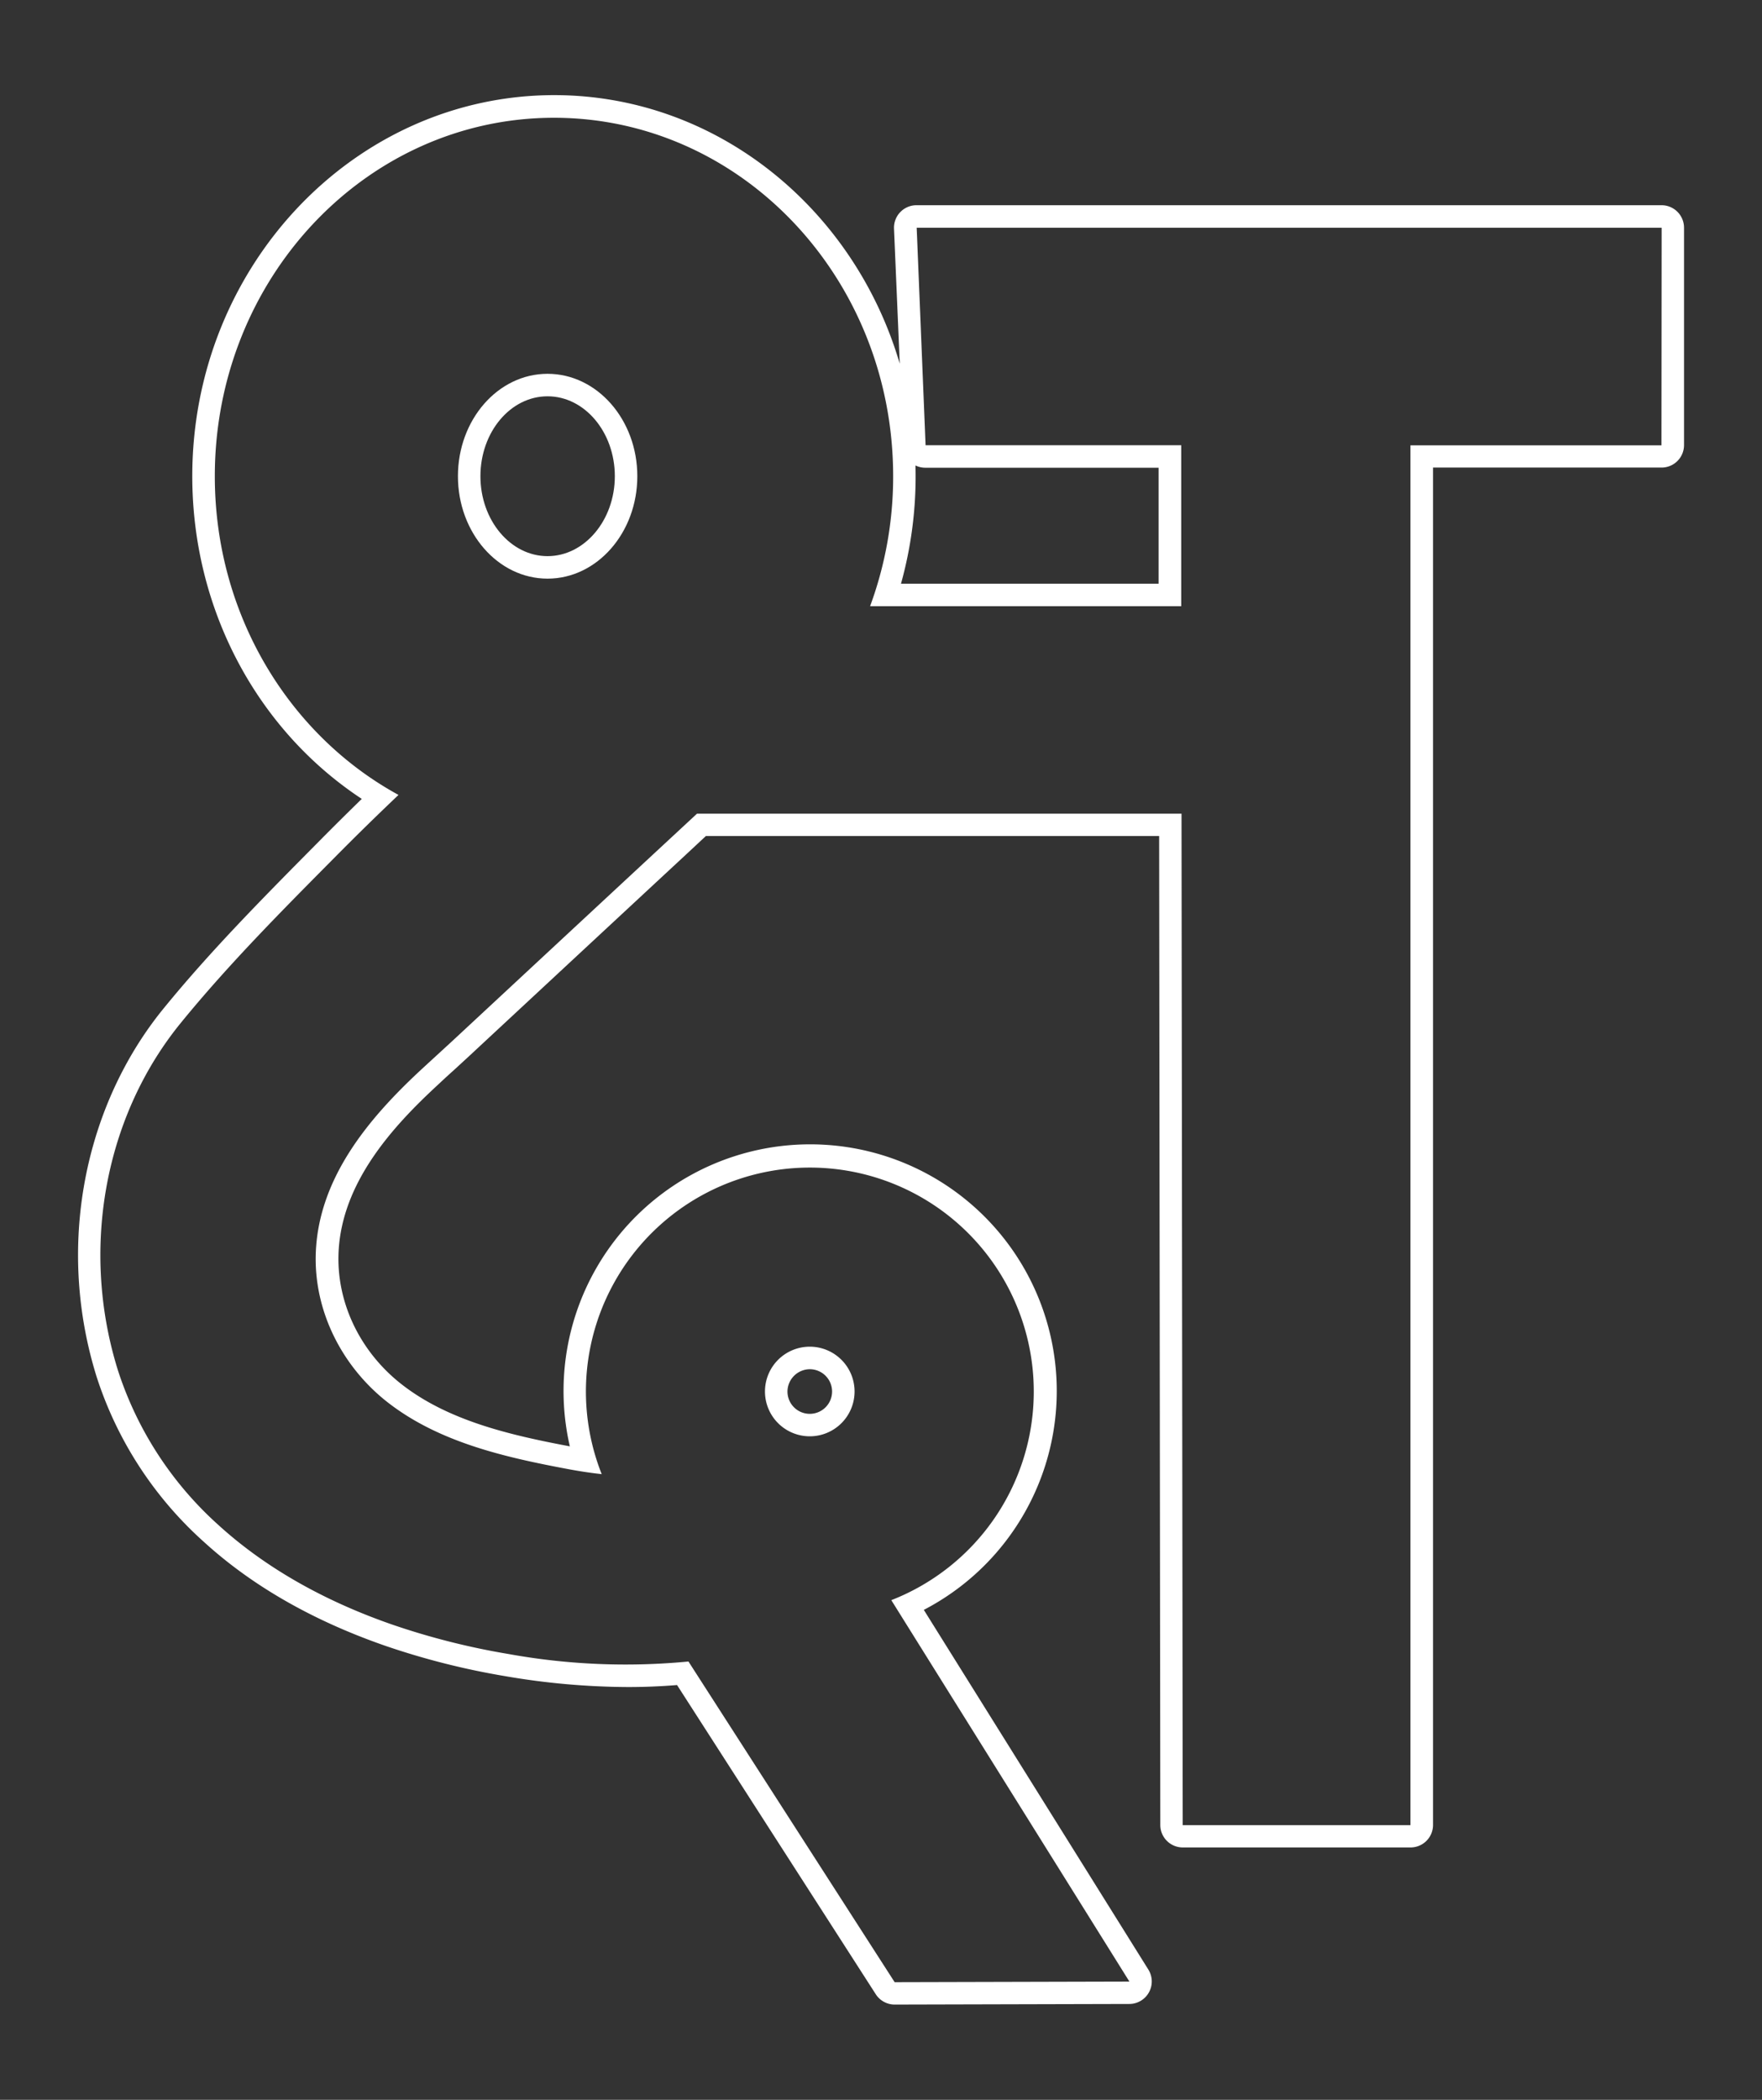 <svg id="Layer_1" data-name="Layer 1" xmlns="http://www.w3.org/2000/svg" viewBox="0 0 470 560"><rect x="0" y="0" width="470" height="560" fill="#333333" stroke="none"/><defs><style>.cls-1{fill:#fff;}</style></defs><path class="cls-1" d="M443.18,54.73l-198.71,0a6,6,0,0,0-6,6.24L240,97c-12.17-41.44-48.9-71.63-92.19-71.63C94.56,25.41,51.29,71,51.29,127c0,35.28,17.13,67.54,45.21,86.06-3.89,3.79-7.6,7.47-11.21,11.12l-.9.91c-13.86,14-28.19,28.43-40.78,43.89-16.77,20.58-24.9,48.23-22.32,75.85a109.19,109.19,0,0,0,4.51,22.43,100.43,100.43,0,0,0,28.51,43.88C67.29,423,83.68,432.32,103,439a200.48,200.48,0,0,0,31.66,8,196.63,196.63,0,0,0,32.84,2.92c4.42,0,8.81-.18,13.1-.53l53,82.45a6,6,0,0,0,5,2.76l62.64-.16a6,6,0,0,0,5.07-9.18l-59.89-95.92A65.78,65.78,0,1,0,152,385.73c-15.94-3-32.47-6.83-44.91-16.58-11.11-8.7-17.38-21.86-16.78-35.19.84-18.57,14.37-33.4,26.06-44.25,1.52-1.41,3-2.81,4.57-4.2l4.09-3.76s36.33-33.78,58.26-54.13l5-4.66h120.9l.31,263.74a6,6,0,0,0,6,6h60.75a6,6,0,0,0,6-6v-362l60.95,0a6,6,0,0,0,6-6v-58A6,6,0,0,0,443.18,54.73Zm-199,69.4a6,6,0,0,0,2.65.61h62.21l0,30.93H240.33a106.34,106.34,0,0,0,3.9-28.67C244.23,126,244.22,125.08,244.19,124.13Zm199-5.37-66.95,0v368H315.48L315.16,217H185.92l-6.75,6.26c-21.93,20.35-58.27,54.14-58.27,54.14-2.87,2.65-5.77,5.29-8.65,7.95-13.85,12.86-27.08,28.59-28,48.38-.71,15.63,6.86,30.62,19.07,40.19,13.75,10.76,31.46,14.73,48.13,17.86q4.53.86,9.05,1.36a59.73,59.73,0,1,1,77.25,33.61l63.51,101.72-62.62.16-55-85.52a175.3,175.3,0,0,1-48-2,193.28,193.28,0,0,1-30.7-7.74c-17-5.86-33.29-14.48-46.64-26.63a94.45,94.45,0,0,1-26.83-41.24,102.72,102.72,0,0,1-4.25-21.19c-2.38-25.45,4.77-51.59,21-71.5,12.67-15.56,27.16-30.12,41.28-44.36Q97.8,220.06,106.3,212c-29.11-15.89-49-48-49-85,0-52.79,40.5-95.59,90.47-95.59s90.47,42.8,90.47,95.59a99.92,99.92,0,0,1-6.15,34.67h83l0-42.93h-68.2l-2.37-58,198.71,0Z"/><path class="cls-1" d="M146.05,99.69c-13.2,0-23.9,12.23-23.9,27.31s10.7,27.32,23.9,27.32S170,142.09,170,127,159.25,99.69,146.05,99.69Zm0,48.63c-9.87,0-17.9-9.56-17.9-21.32s8-21.31,17.9-21.31S164,115.25,164,127,155.92,148.32,146.05,148.32Z"/><path class="cls-1" d="M216,383.05a11.95,11.95,0,1,0-11.95-11.94A11.95,11.95,0,0,0,216,383.05Zm0-17.89a5.95,5.95,0,1,1-5.95,5.95A6,6,0,0,1,216,365.16Z"/></svg>